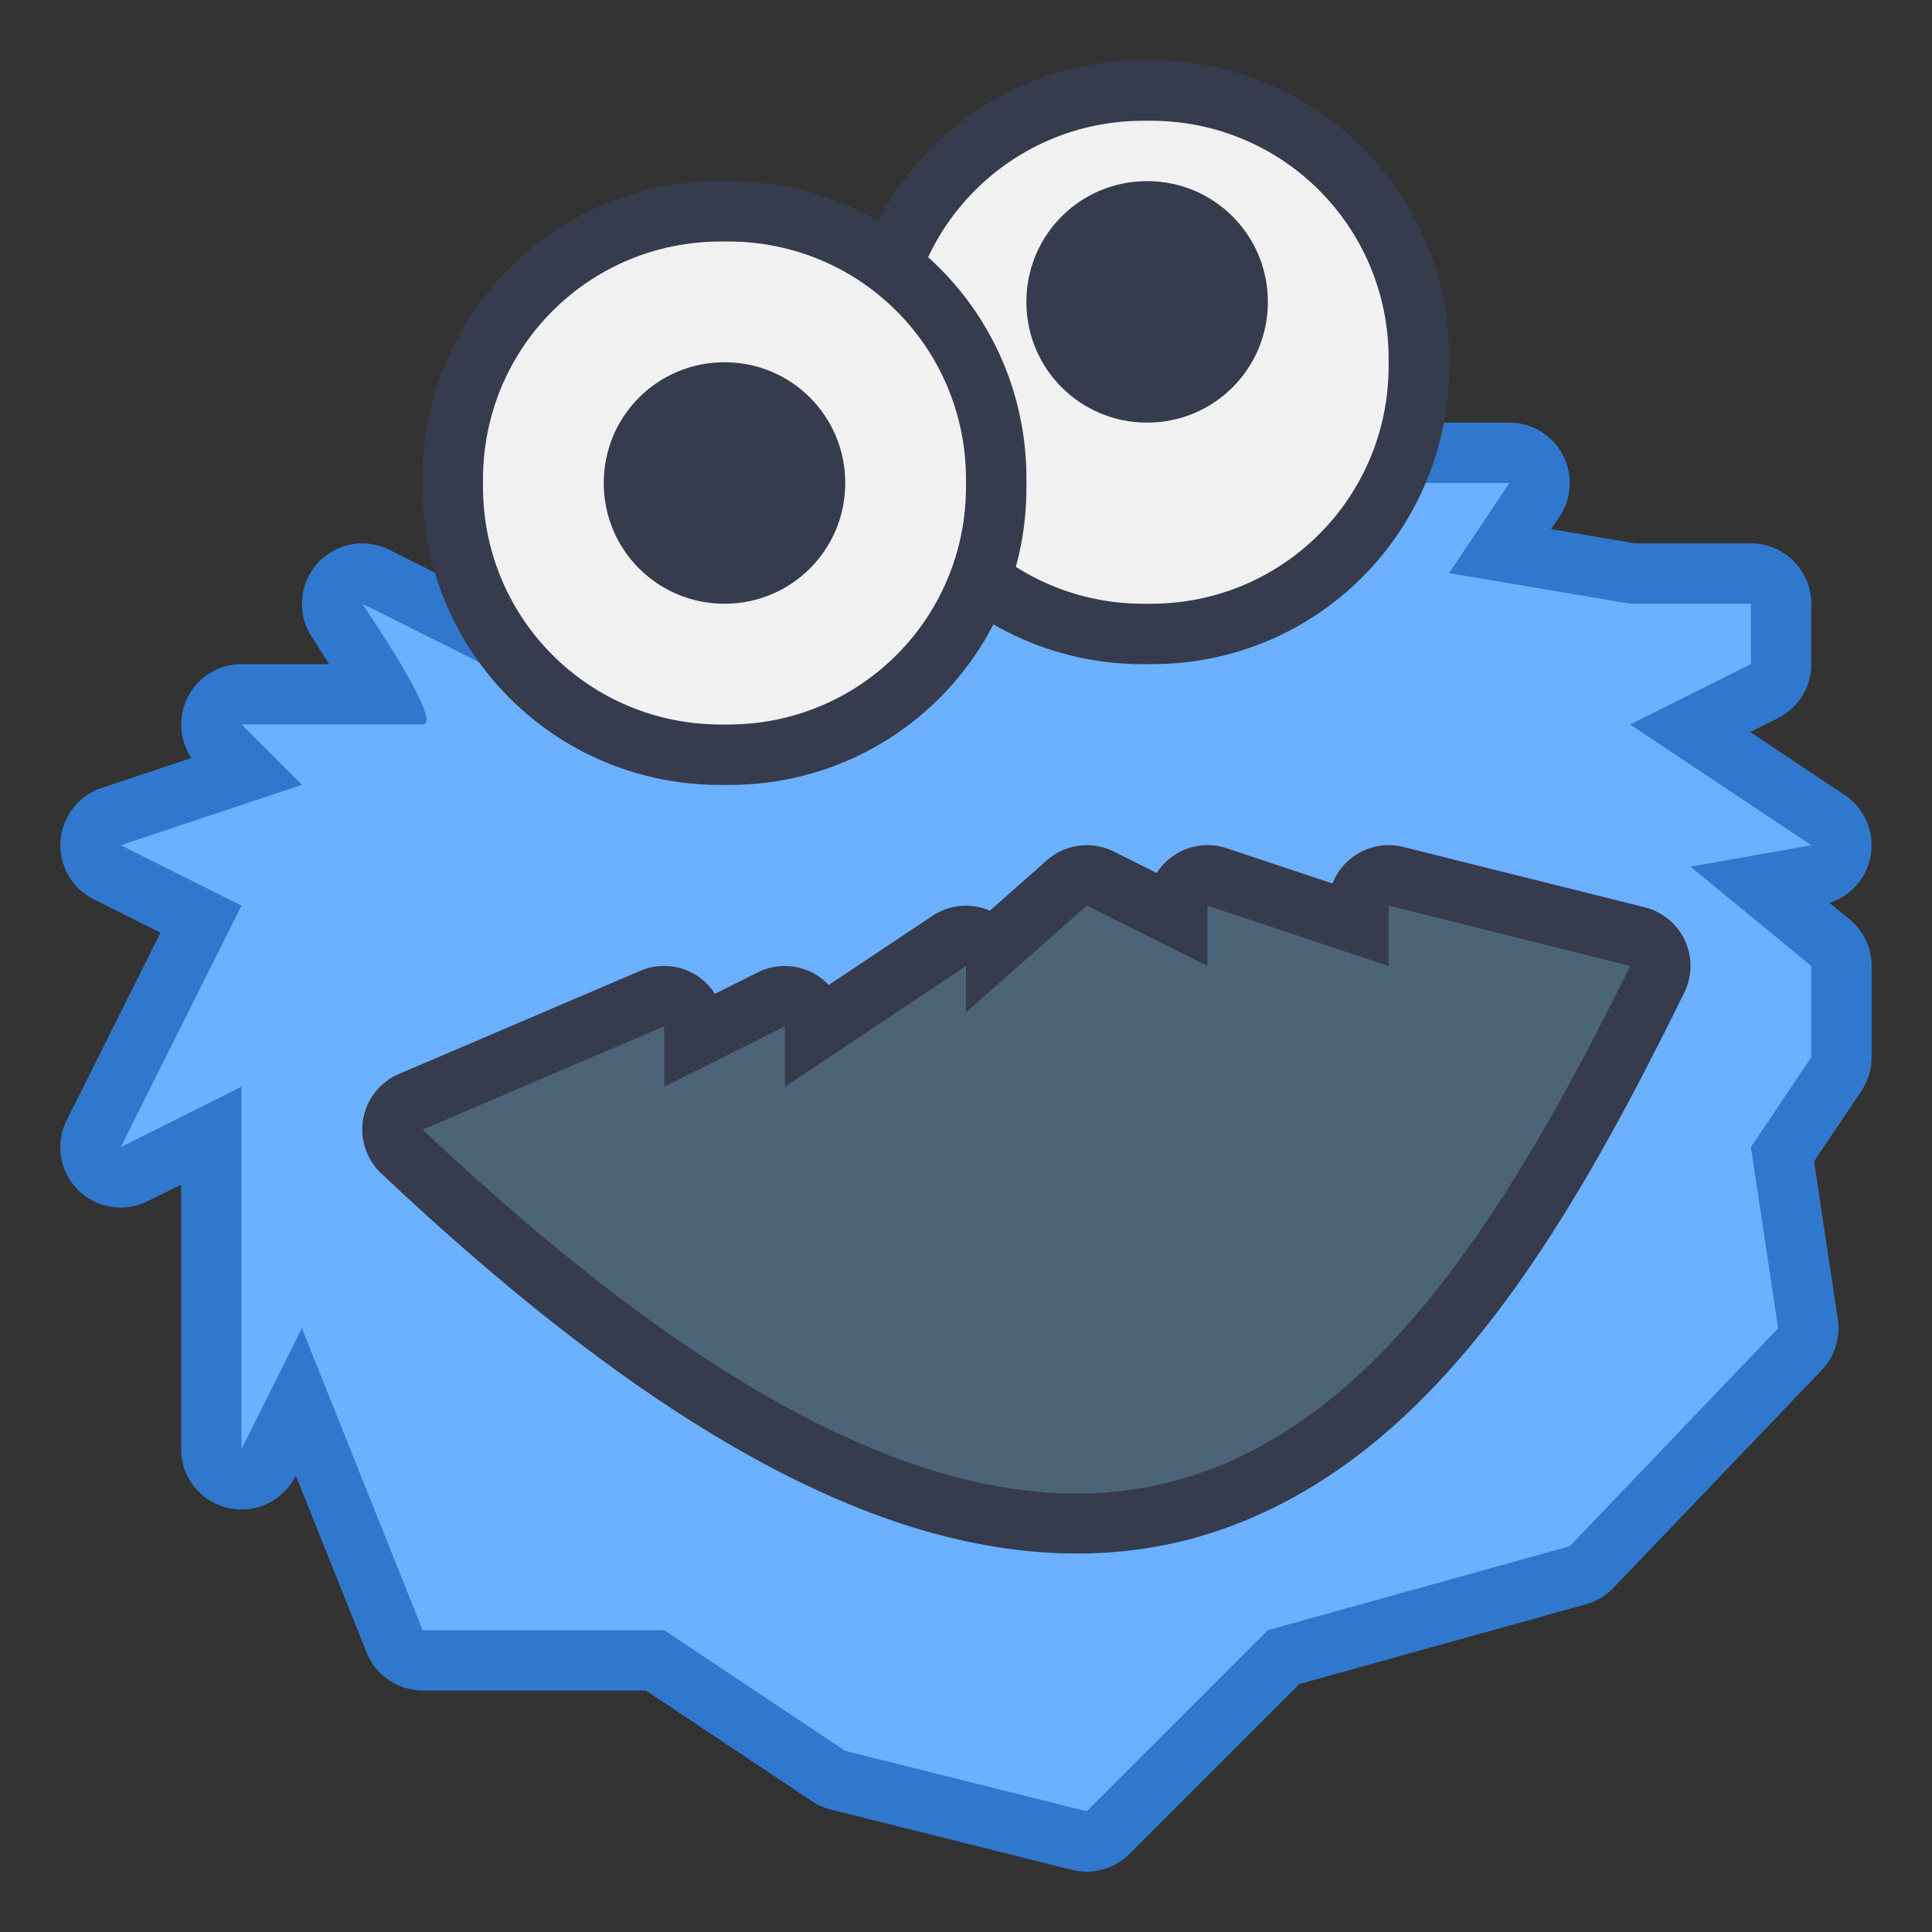 <?xml version="1.0" encoding="UTF-8" standalone="no"?>
<!-- Created with Inkscape (http://www.inkscape.org/) -->

<svg
   xmlns:dc="http://purl.org/dc/elements/1.1/"
   xmlns:cc="http://creativecommons.org/ns#"
   xmlns:rdf="http://www.w3.org/1999/02/22-rdf-syntax-ns#"
   xmlns:svg="http://www.w3.org/2000/svg"
   xmlns="http://www.w3.org/2000/svg"
   xmlns:sodipodi="http://sodipodi.sourceforge.net/DTD/sodipodi-0.dtd"
   xmlns:inkscape="http://www.inkscape.org/namespaces/inkscape"
   width="32"
   height="32"
   viewBox="0 0 32 32"
   version="1.1"
   id="svg8"
   inkscape:version="0.92.4 5da689c313, 2019-01-14"
   sodipodi:docname="preferences-web-browser-cookies.svg">
  <rect x="0" y="0" width="32" height="32" fill="#333333" stroke="none"/>
  <title
     id="title7895">Antu icon Theme</title>
  <defs
     id="defs2">
    <style
       id="current-color-scheme"
       type="text/css">
      .ColorScheme-Text {
        color:#122036;
      }
      </style>
    <style
       type="text/css"
       id="current-color-scheme-5">
      .ColorScheme-Text {
        color:#122036;
      }
      </style>
    <style
       type="text/css"
       id="current-color-scheme-2">
      .ColorScheme-Text {
        color:#122036;
      }
      </style>
    <style
       type="text/css"
       id="current-color-scheme-1">
      .ColorScheme-Text {
        color:#122036;
      }
      </style>
    <style
       id="current-color-scheme-10"
       type="text/css">
      .ColorScheme-Text {
        color:#122036;
      }
      </style>
    <style
       type="text/css"
       id="current-color-scheme-0">
      .ColorScheme-Text {
        color:#122036;
      }
      </style>
    <style
       id="current-color-scheme-27"
       type="text/css">
      .ColorScheme-Text {
        color:#36404d;
      }
      </style>
    <style
       id="current-color-scheme-0-0"
       type="text/css">
      .ColorScheme-Text {
        color:#122036;
      }
      </style>
    <style
       type="text/css"
       id="current-color-scheme-1-9">
      .ColorScheme-Text {
        color:#122036;
      }
      </style>
    <style
       type="text/css"
       id="current-color-scheme-3">
      .ColorScheme-Text {
        color:#122036;
      }
      </style>
    <style
       id="current-color-scheme-1-7"
       type="text/css">
      .ColorScheme-Text {
        color:#122036;
      }
      </style>
    <style
       id="current-color-scheme-06"
       type="text/css">
      .ColorScheme-Text {
        color:#122036;
      }
      </style>
    <style
       type="text/css"
       id="current-color-scheme-1-1">
      .ColorScheme-Text {
        color:#122036;
      }
      </style>
    <style
       type="text/css"
       id="current-color-scheme-5-36">
      .ColorScheme-Text {
        color:#36404d;
      }
      </style>
    <style
       id="current-color-scheme-3-6"
       type="text/css">
      .ColorScheme-Text {
        color:#36404d;
      }
      </style>
    <style
       type="text/css"
       id="current-color-scheme-9">
      .ColorScheme-Text {
        color:#36404d;
      }
      </style>
    <style
       id="current-color-scheme-4"
       type="text/css">
      .ColorScheme-Text {
        color:#122036;
      }
      </style>
    <style
       type="text/css"
       id="current-color-scheme-7">
      .ColorScheme-Text {
        color:#36404d;
      }
      </style>
    <style
       id="current-color-scheme-91"
       type="text/css">
      .ColorScheme-Text {
        color:#122036;
      }
      </style>
    <style
       id="current-color-scheme-7-27"
       type="text/css">
      .ColorScheme-Text {
        color:#122036;
      }
      </style>
    <style
       id="current-color-scheme-5-09"
       type="text/css">
      .ColorScheme-Text {
        color:#122036;
      }
      </style>
    <style
       id="current-color-scheme-0-3"
       type="text/css">
      .ColorScheme-Text {
        color:#122036;
      }
      </style>
    <style
       id="current-color-scheme-7-9"
       type="text/css">
      .ColorScheme-Text {
        color:#122036;
      }
      </style>
    <style
       id="current-color-scheme-5-3"
       type="text/css">
      .ColorScheme-Text {
        color:#122036;
      }
      </style>
    <style
       id="current-color-scheme-79"
       type="text/css">
      .ColorScheme-Text {
        color:#122036;
      }
      </style>
    <style
       id="current-color-scheme-7-2"
       type="text/css">
      .ColorScheme-Text {
        color:#122036;
      }
      </style>
    <style
       id="current-color-scheme-5-0"
       type="text/css">
      .ColorScheme-Text {
        color:#122036;
      }
      </style>
    <style
       id="current-color-scheme-062"
       type="text/css">
      .ColorScheme-Text {
        color:#122036;
      }
      </style>
    <style
       type="text/css"
       id="current-color-scheme-1-6">
      .ColorScheme-Text {
        color:#122036;
      }
      </style>
    <style
       id="current-color-scheme-37"
       type="text/css">
      .ColorScheme-Text {
        color:#122036;
      }
      </style>
    <style
       type="text/css"
       id="current-color-scheme-1-5">
      .ColorScheme-Text {
        color:#122036;
      }
      </style>
    <style
       id="current-color-scheme-19"
       type="text/css">
      .ColorScheme-Text {
        color:#122036;
      }
      </style>
    <style
       type="text/css"
       id="current-color-scheme-5-4">
      .ColorScheme-Text {
        color:#122036;
      }
      </style>
    <style
       type="text/css"
       id="current-color-scheme-2-0">
      .ColorScheme-Text {
        color:#122036;
      }
      </style>
    <style
       type="text/css"
       id="current-color-scheme-1-78">
      .ColorScheme-Text {
        color:#122036;
      }
      </style>
    <style
       id="current-color-scheme-10-6"
       type="text/css">
      .ColorScheme-Text {
        color:#122036;
      }
      </style>
    <style
       type="text/css"
       id="current-color-scheme-0-4">
      .ColorScheme-Text {
        color:#122036;
      }
      </style>
  </defs>
  <sodipodi:namedview
     id="base"
     pagecolor="#ffffff"
     bordercolor="#666666"
     borderopacity="1.0"
     inkscape:pageopacity="0.0"
     inkscape:pageshadow="2"
     inkscape:zoom="22.4"
     inkscape:cx="9.1364035"
     inkscape:cy="18.403963"
     inkscape:document-units="px"
     inkscape:current-layer="g1473"
     showgrid="true"
     units="px"
     inkscape:window-width="1920"
     inkscape:window-height="1003"
     inkscape:window-x="0"
     inkscape:window-y="0"
     inkscape:window-maximized="1"
     objecttolerance="10"
     gridtolerance="10"
     guidetolerance="10">
    <inkscape:grid
       type="xygrid"
       id="grid7897"
       empspacing="4" />
  </sodipodi:namedview>
  <g
     inkscape:label="Capa 1"
     inkscape:groupmode="layer"
     id="layer1"
     transform="translate(0,-282.65)">
    <g
       id="g1473"
       transform="translate(31,2)">
      <path
         inkscape:connector-curvature="0"
         style="opacity:1;fill:#dcedff;fill-opacity:1;stroke:none;stroke-width:1.845;stroke-linecap:round;stroke-linejoin:round;stroke-miterlimit:4;stroke-dasharray:none;stroke-opacity:1"
         d="m -15,289.65 c -2.77,0 -5,2.23 -5,5 0,2.77 2.23,5 5,5 2.77,0 5,-2.23 5,-5 0,-2.77 -2.23,-5 -5,-5 z m 0,12 c -3.677,0 -6.819,2.186 -8.219,5.332 2.307,1.673 5.139,2.668 8.219,2.668 3.08,0 5.912,-0.995 8.219,-2.668 -1.4,-3.146 -4.542,-5.332 -8.219,-5.332 z"
         id="path906" />
      <path
         style="color:#000000;font-style:normal;font-variant:normal;font-weight:normal;font-stretch:normal;font-size:medium;line-height:normal;font-family:sans-serif;font-variant-ligatures:normal;font-variant-position:normal;font-variant-caps:normal;font-variant-numeric:normal;font-variant-alternates:normal;font-feature-settings:normal;text-indent:0;text-align:start;text-decoration:none;text-decoration-line:none;text-decoration-style:solid;text-decoration-color:#000000;letter-spacing:normal;word-spacing:normal;text-transform:none;writing-mode:lr-tb;direction:ltr;text-orientation:mixed;dominant-baseline:auto;baseline-shift:baseline;text-anchor:start;white-space:normal;shape-padding:0;clip-rule:nonzero;display:inline;overflow:visible;visibility:visible;opacity:1;isolation:auto;mix-blend-mode:normal;color-interpolation:sRGB;color-interpolation-filters:linearRGB;solid-color:#000000;solid-opacity:1;vector-effect:none;fill:#3078cd;fill-opacity:1;fill-rule:nonzero;stroke:none;stroke-width:2;stroke-linecap:round;stroke-linejoin:round;stroke-miterlimit:4;stroke-dasharray:none;stroke-dashoffset:0;stroke-opacity:1;color-rendering:auto;image-rendering:auto;shape-rendering:auto;text-rendering:auto;enable-background:accumulate"
         d="m -9.471,287.65 a 1,1 0 0 0 -0.217,0.023 l -13.184,2.924 -1.682,-0.842 a 1,1 0 0 0 -1.271,1.459 c 0,0 0.175,0.28 0.277,0.436 H -27 a 1,1 0 0 0 -0.83,1.555 l -1.486,0.496 a 1,1 0 0 0 -0.131,1.844 l 1.105,0.553 -1.553,3.105 a 1,1 0 0 0 1.342,1.342 L -28,300.27 v 4.381 a 1,1 0 0 0 1.895,0.447 l 0.004,-0.01 1.174,2.934 A 1,1 0 0 0 -24,308.65 h 3.697 l 2.748,1.832 a 1,1 0 0 0 0.312,0.139 l 4,1 a 1,1 0 0 0 0.949,-0.264 l 2.814,-2.814 4.746,-1.32 a 1,1 0 0 0 0.455,-0.271 l 3.453,-3.609 a 1,1 0 0 0 0.266,-0.842 L -0.953,299.885 -0.17,298.721 A 1,1 0 0 0 0,298.164 v -1.514 a 1,1 0 0 0 -0.365,-0.773 l -0.334,-0.273 a 1,1 0 0 0 0.254,-1.785 l -1.566,-1.045 0.459,-0.229 A 1,1 0 0 0 -1,291.65 v -1 a 1,1 0 0 0 -1,-1 h -1.916 l -1.393,-0.236 0.139,-0.207 A 1,1 0 0 0 -6,287.65 Z m 0.109,2 h 1.492 a 1,1 0 0 0 0.703,1.479 l 2.967,0.502 -0.248,0.125 a 1,1 0 0 0 -0.107,1.727 l 1.018,0.678 a 1,1 0 0 0 -0.098,1.615 L -2,297.123 v 0.734 l -0.83,1.234 a 1,1 0 0 0 -0.158,0.707 l 0.379,2.516 -2.924,3.055 -4.734,1.318 a 1,1 0 0 0 -0.439,0.256 l -2.6,2.6 -3.283,-0.82 -2.855,-1.904 A 1,1 0 0 0 -20,306.65 h -3.322 l -1.75,-4.371 A 1,1 0 0 0 -26,301.65 v -3 a 1,1 0 0 0 -0.885,-0.992 l 0.779,-1.561 a 1,1 0 0 0 -0.305,-1.256 l 0.727,-0.242 a 1,1 0 0 0 0.682,-0.949 H -24 c 0.248,0 0.667,-0.163 0.867,-0.447 0.165,-0.233 0.158,-0.406 0.16,-0.555 a 1,1 0 0 0 0.189,-0.021 z"
         id="path835"
         inkscape:connector-curvature="0" />
      <path
         style="fill:#6bb1ff;fill-opacity:1;stroke:none;stroke-width:2;stroke-linecap:round;stroke-linejoin:round;stroke-miterlimit:4;stroke-dasharray:none;stroke-opacity:1"
         d="m -23,291.65 -2,-1 c 0,0 1.371,2 1,2 -0.371,0 -3,0 -3,0 l 1,1 -3,1 2,1 -2,4 2,-1 v 6 l 1,-2 2,5 h 4 l 3,2 4,1 3,-3 5,-1.39 3.452,-3.61 -0.452,-3 1,-1.487 v -1.513 l -2,-1.646 2,-0.354 -3,-2 2,-1 v -1 h -2 l -3,-0.507 1,-1.493 h -3.471 z"
         id="path835-7"
         inkscape:connector-curvature="0"
         sodipodi:nodetypes="ccscccccccccccccccccccccccccccc" />
      <path
         style="fill:#363c4d;fill-opacity:1;stroke:none;stroke-width:2.5;stroke-linecap:round;stroke-linejoin:round;stroke-miterlimit:4;stroke-dasharray:none;stroke-opacity:1"
         d="m -12.076,281.65 h 0.153 c 2.728,0 4.924,2.196 4.924,4.924 v 0.153 c 0,2.728 -2.196,4.924 -4.924,4.924 h -0.153 C -14.804,291.65 -17,289.454 -17,286.726 v -0.153 c 0,-2.728 2.196,-4.924 4.924,-4.924 z"
         id="rect837-5-3" />
      <path
         style="fill:#f1f1f1;fill-opacity:1;stroke:none;stroke-width:2;stroke-linecap:round;stroke-linejoin:round;stroke-miterlimit:4;stroke-dasharray:none;stroke-opacity:1"
         d="m -12.061,282.65 h 0.122 c 2.182,0 3.939,1.757 3.939,3.939 v 0.122 c 0,2.182 -1.757,3.939 -3.939,3.939 h -0.122 C -14.243,290.65 -16,288.893 -16,286.711 v -0.122 c 0,-2.182 1.757,-3.939 3.939,-3.939 z"
         id="rect837-56" />
      <path
         style="fill:#363c4d;fill-opacity:1;stroke:none;stroke-width:2;stroke-linecap:round;stroke-linejoin:round;stroke-miterlimit:4;stroke-dasharray:none;stroke-opacity:1"
         d="m -12,283.65 c 1.108,0 2,0.892 2,2 0,1.108 -0.892,2 -2,2 -1.108,0 -2,-0.892 -2,-2 0,-1.108 0.892,-2 2,-2 z"
         id="rect854-2" />
      <path
         style="fill:#363c4d;fill-opacity:1;stroke:none;stroke-width:2.5;stroke-linecap:round;stroke-linejoin:round;stroke-miterlimit:4;stroke-dasharray:none;stroke-opacity:1"
         d="m -19.076,283.65 h 0.153 c 2.728,0 4.924,2.196 4.924,4.924 v 0.153 c 0,2.728 -2.196,4.924 -4.924,4.924 h -0.153 C -21.804,293.65 -24,291.454 -24,288.726 v -0.153 c 0,-2.728 2.196,-4.924 4.924,-4.924 z"
         id="rect837-5" />
      <path
         style="fill:#f1f1f1;fill-opacity:1;stroke:none;stroke-width:2;stroke-linecap:round;stroke-linejoin:round;stroke-miterlimit:4;stroke-dasharray:none;stroke-opacity:1"
         d="m -19.061,284.65 h 0.122 c 2.182,0 3.939,1.757 3.939,3.939 v 0.122 c 0,2.182 -1.757,3.939 -3.939,3.939 h -0.122 C -21.243,292.65 -23,290.893 -23,288.711 v -0.122 c 0,-2.182 1.757,-3.939 3.939,-3.939 z"
         id="rect837" />
      <path
         style="fill:#363c4d;fill-opacity:1;stroke:none;stroke-width:2;stroke-linecap:round;stroke-linejoin:round;stroke-miterlimit:4;stroke-dasharray:none;stroke-opacity:1"
         d="m -19,286.65 c 1.108,0 2,0.892 2,2 0,1.108 -0.892,2 -2,2 -1.108,0 -2,-0.892 -2,-2 0,-1.108 0.892,-2 2,-2 z"
         id="rect854" />
      <path
         style="color:#000000;font-style:normal;font-variant:normal;font-weight:normal;font-stretch:normal;font-size:medium;line-height:normal;font-family:sans-serif;font-variant-ligatures:normal;font-variant-position:normal;font-variant-caps:normal;font-variant-numeric:normal;font-variant-alternates:normal;font-feature-settings:normal;text-indent:0;text-align:start;text-decoration:none;text-decoration-line:none;text-decoration-style:solid;text-decoration-color:#000000;letter-spacing:normal;word-spacing:normal;text-transform:none;writing-mode:lr-tb;direction:ltr;text-orientation:mixed;dominant-baseline:auto;baseline-shift:baseline;text-anchor:start;white-space:normal;shape-padding:0;clip-rule:nonzero;display:inline;overflow:visible;visibility:visible;opacity:1;isolation:auto;mix-blend-mode:normal;color-interpolation:sRGB;color-interpolation-filters:linearRGB;solid-color:#000000;solid-opacity:1;vector-effect:none;fill:#363c4d;fill-opacity:1;fill-rule:nonzero;stroke:none;stroke-width:2;stroke-linecap:square;stroke-linejoin:round;stroke-miterlimit:4;stroke-dasharray:none;stroke-dashoffset:0;stroke-opacity:1;color-rendering:auto;image-rendering:auto;shape-rendering:auto;text-rendering:auto;enable-background:accumulate"
         d="m -13.037,294.65 a 1,1 0 0 0 -0.625,0.25 l -0.943,0.834 a 1,1 0 0 0 -0.949,0.084 l -1.719,1.146 a 1,1 0 0 0 -1.174,-0.209 l -0.711,0.355 a 1,1 0 0 0 -1.234,-0.381 l -4,1.709 a 1,1 0 0 0 -0.293,1.648 c 2.925,2.759 5.443,4.517 7.715,5.465 2.272,0.948 4.336,1.059 6.119,0.461 3.567,-1.197 5.755,-4.867 7.748,-8.922 a 1,1 0 0 0 -0.654,-1.412 l -4,-1 a 1,1 0 0 0 -1.172,0.605 l -1.754,-0.584 a 1,1 0 0 0 -1.158,0.41 l -0.711,-0.355 a 1,1 0 0 0 -0.484,-0.105 z m 0.193,2.195 1.396,0.699 a 1,1 0 0 0 1.377,-0.529 l 1.754,0.584 a 1,1 0 0 0 1.277,-0.678 l 1.492,0.373 c -1.761,3.349 -3.635,6.048 -5.941,6.822 -1.29,0.433 -2.773,0.399 -4.713,-0.41 -1.638,-0.683 -3.647,-2.098 -5.904,-4.07 l 1.223,-0.521 a 1,1 0 0 0 1.33,0.43 l 0.711,-0.355 a 1,1 0 0 0 1.396,0.293 l 1.871,-1.248 a 1,1 0 0 0 1.236,-0.066 z"
         id="path948"
         inkscape:connector-curvature="0" />
      <path
         style="fill:#4b6477;fill-opacity:1;stroke:none;stroke-width:2;stroke-linecap:square;stroke-linejoin:round;stroke-miterlimit:4;stroke-dasharray:none;stroke-opacity:1"
         d="m -24,299.36 4,-1.71 v 1 l 2,-1 v 1 l 3,-2 v 0.768 l 2,-1.768 2,1 v -1 l 3,1 v -1 l 4,1 c -3.931,7.998 -8.522,13.539 -20,2.71 z"
         id="path948-9"
         inkscape:connector-curvature="0"
         sodipodi:nodetypes="cccccccccccccc" />
    </g>
  </g>
</svg>
